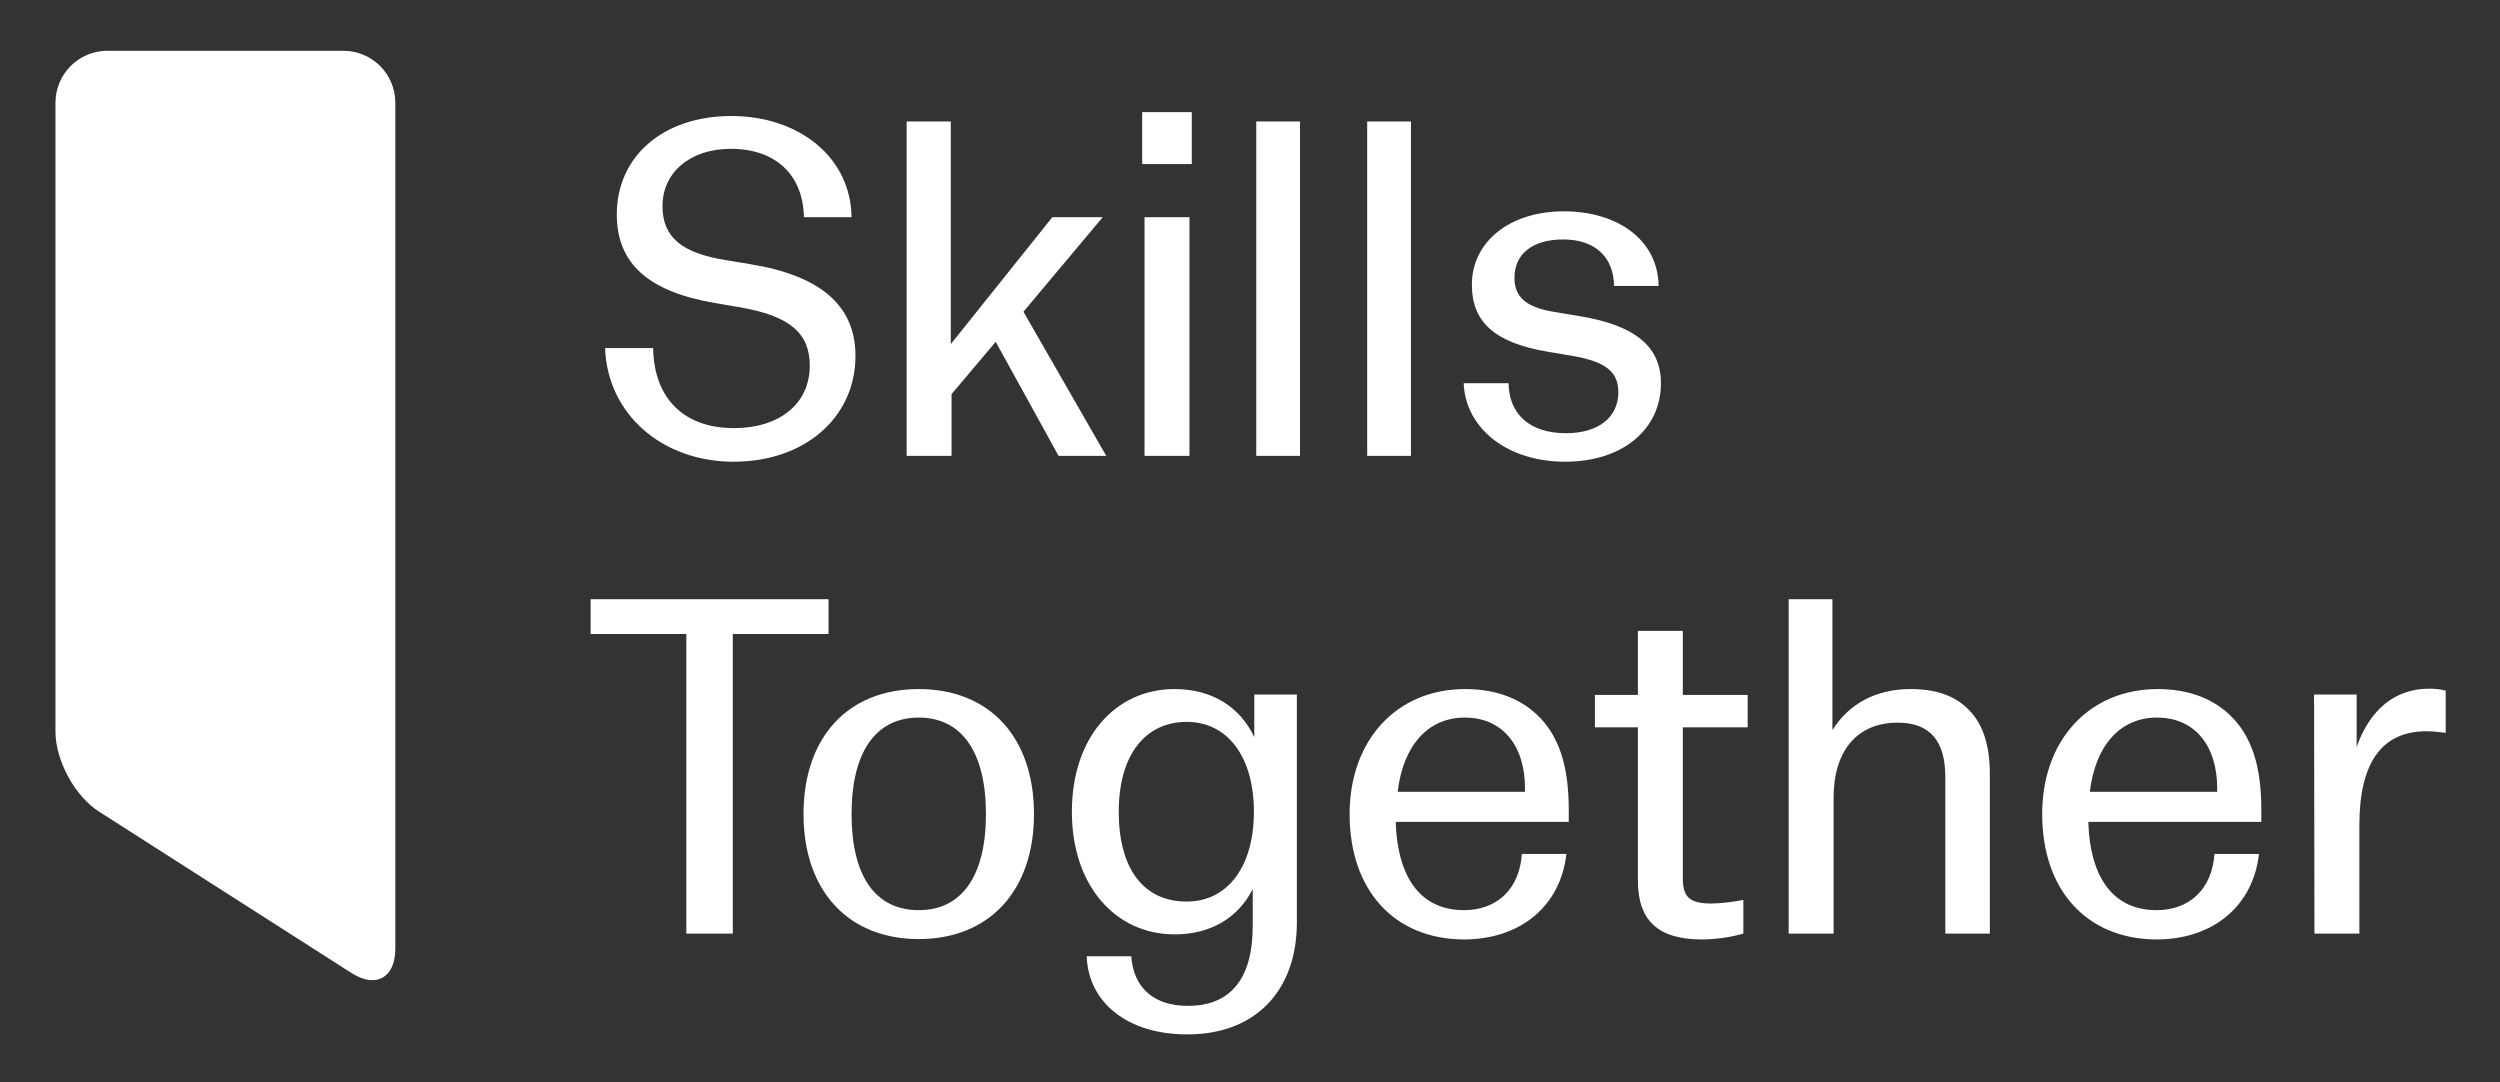 <svg xmlns="http://www.w3.org/2000/svg" viewBox="0 0 640 277"><rect x="0" y="0" width="640" height="277" fill="#333333" stroke="none"/><switch><g><path d="M27.5 13c-7.4 0-13.3 6-13.3 13.3v161c0 7.4 5 16.6 11.2 20.5L90 249.1c6.2 4 11.2 1.2 11.2-6.2V26.3c0-7.4-6-13.3-13.3-13.3H27.5zm127.4 76.1h12.3c.2 12.8 7.8 20.5 20.7 20.5 11.6 0 19.4-6.2 19.4-16 0-8.2-5-12.7-17.7-14.9l-6.4-1.1c-17.2-2.9-25.3-10.1-25.3-22.7 0-14.9 11.9-25.2 29.3-25.2s30.6 10.6 30.8 25.9h-12.2c-.2-10.9-7.3-17.5-18.7-17.5-10.4 0-17.5 6-17.5 14.7 0 7.8 4.8 12 16.3 13.8l6 1c18 2.9 27.1 10.5 27.1 23.5 0 15.8-13 27.1-31.2 27.1s-32.3-12.1-32.9-29.1m77.2-58h11.3v57l26-32.5h12.9L262 79.8l21.2 36.9H271l-16.1-29.2-11.3 13.4v15.8h-11.5V31.1zM293 55.6h11.5v61.1H293V55.6zm-.6-26.9h12.7V42h-12.7V28.7zm29.2 2.4h11.2v85.6h-11.2V31.1zm28.4 0h11.2v85.6H350V31.1zm24.7 67h11.5c.1 8.1 5.6 12.8 14.7 12.8 8.2 0 13.4-4 13.4-10.5 0-5.1-3.1-7.7-11.2-9.2L396 90c-13.4-2.3-19.2-7.6-19.2-17.1 0-11.1 9.8-18.8 23.5-18.8 14.4 0 24.2 7.8 24.3 19.1h-11.4c-.1-7.5-5-11.9-13-11.9s-12.5 3.8-12.5 9.8c0 4.9 2.9 7.5 9.9 8.7l6.6 1.1c14.2 2.3 21 7.7 21 17.2 0 11.9-9.9 20.1-24.5 20.1s-25.5-8.3-26-20.1m-199 64.2h-24.5v-8.9h60.9v8.9h-24.5V239h-11.9v-76.7zm59.5 70.7c11 0 17.2-8.7 17.2-24.6s-6.2-24.7-17.2-24.7-17.2 8.8-17.2 24.7 6.1 24.6 17.2 24.6m-29.5-24.6c0-19.7 11.4-32 29.5-32s29.5 12.3 29.5 32-11.5 32-29.5 32-29.5-12.3-29.5-32m98.1 22.4c10.5 0 17.2-9 17.2-23s-6.7-23-17.2-23-17.4 8.3-17.4 23 6.4 23 17.4 23m-25.6 14h11.4c.6 8.3 6 12.7 14.5 12.7 10.8 0 16.6-6.8 16.6-20.5v-9.4c-3.8 7.5-10.9 11.6-20 11.6-15 0-26.3-12.3-26.3-31.4s11.2-31.4 26.3-31.4c9.5 0 16.7 4.5 20.4 12.3v-10.9H332v58.3c0 17.7-10.8 28.7-27.9 28.7-15.2.1-25.5-8-25.9-20m112.2-42.1v-.9c0-11.1-5.9-18.1-15.4-18.1s-15.8 7.2-17.2 19h32.6zm-44.9 5.7c0-18.9 12-32 29.6-32 8.1 0 14.7 2.6 19.3 7.5 4.6 4.9 7.2 12 7.2 23.3v3.2h-44.3c.5 14.9 6.8 22.6 17.5 22.6 8.4 0 14.2-5.4 14.8-14.4H401c-1.5 13.3-11.7 21.9-26.3 21.9-17.7-.1-29.2-12.5-29.2-32.1m73.8 17v-39.2h-11v-8.3h11v-16.4h11.5v16.4h16.6v8.3h-16.6v38.6c0 4.9 1.8 6.5 7.3 6.5 2.4 0 5.4-.4 8.2-.9v8.6c-3.5 1-7.3 1.5-10.9 1.5-10.9-.1-16.1-4.8-16.1-15.1m38.6-72h11.2v33.5c4.2-6.7 11.1-10.5 20-10.5 6.5 0 11.4 1.7 14.9 5.3 3.5 3.5 5.4 8.8 5.4 16.5V239H498v-40.1c0-9.3-4-13.9-12.2-13.9-10.3 0-16.4 7.1-16.4 19.2V239h-11.5v-85.6zm109.7 49.3v-.9c0-11.1-5.9-18.1-15.4-18.1s-15.8 7.2-17.2 19h32.6zm-44.8 5.7c0-18.9 12-32 29.6-32 8.1 0 14.7 2.6 19.3 7.5s7.2 12 7.2 23.3v3.2h-44.3c.5 14.9 6.8 22.6 17.5 22.6 8.4 0 14.2-5.4 14.8-14.4h11.4c-1.5 13.3-11.7 21.9-26.3 21.9-17.7-.1-29.2-12.5-29.2-32.1m69.6-30.6h10.9v13.4c3.5-9.8 10-14.9 18.6-14.9 1.2 0 2.7.1 4.2.5v10.8c-1.7-.2-3.4-.4-4.9-.4-11.5 0-17.2 8.1-17.2 24V239h-11.5l-.1-61.2z" fill="#fff"/></g></switch></svg>
